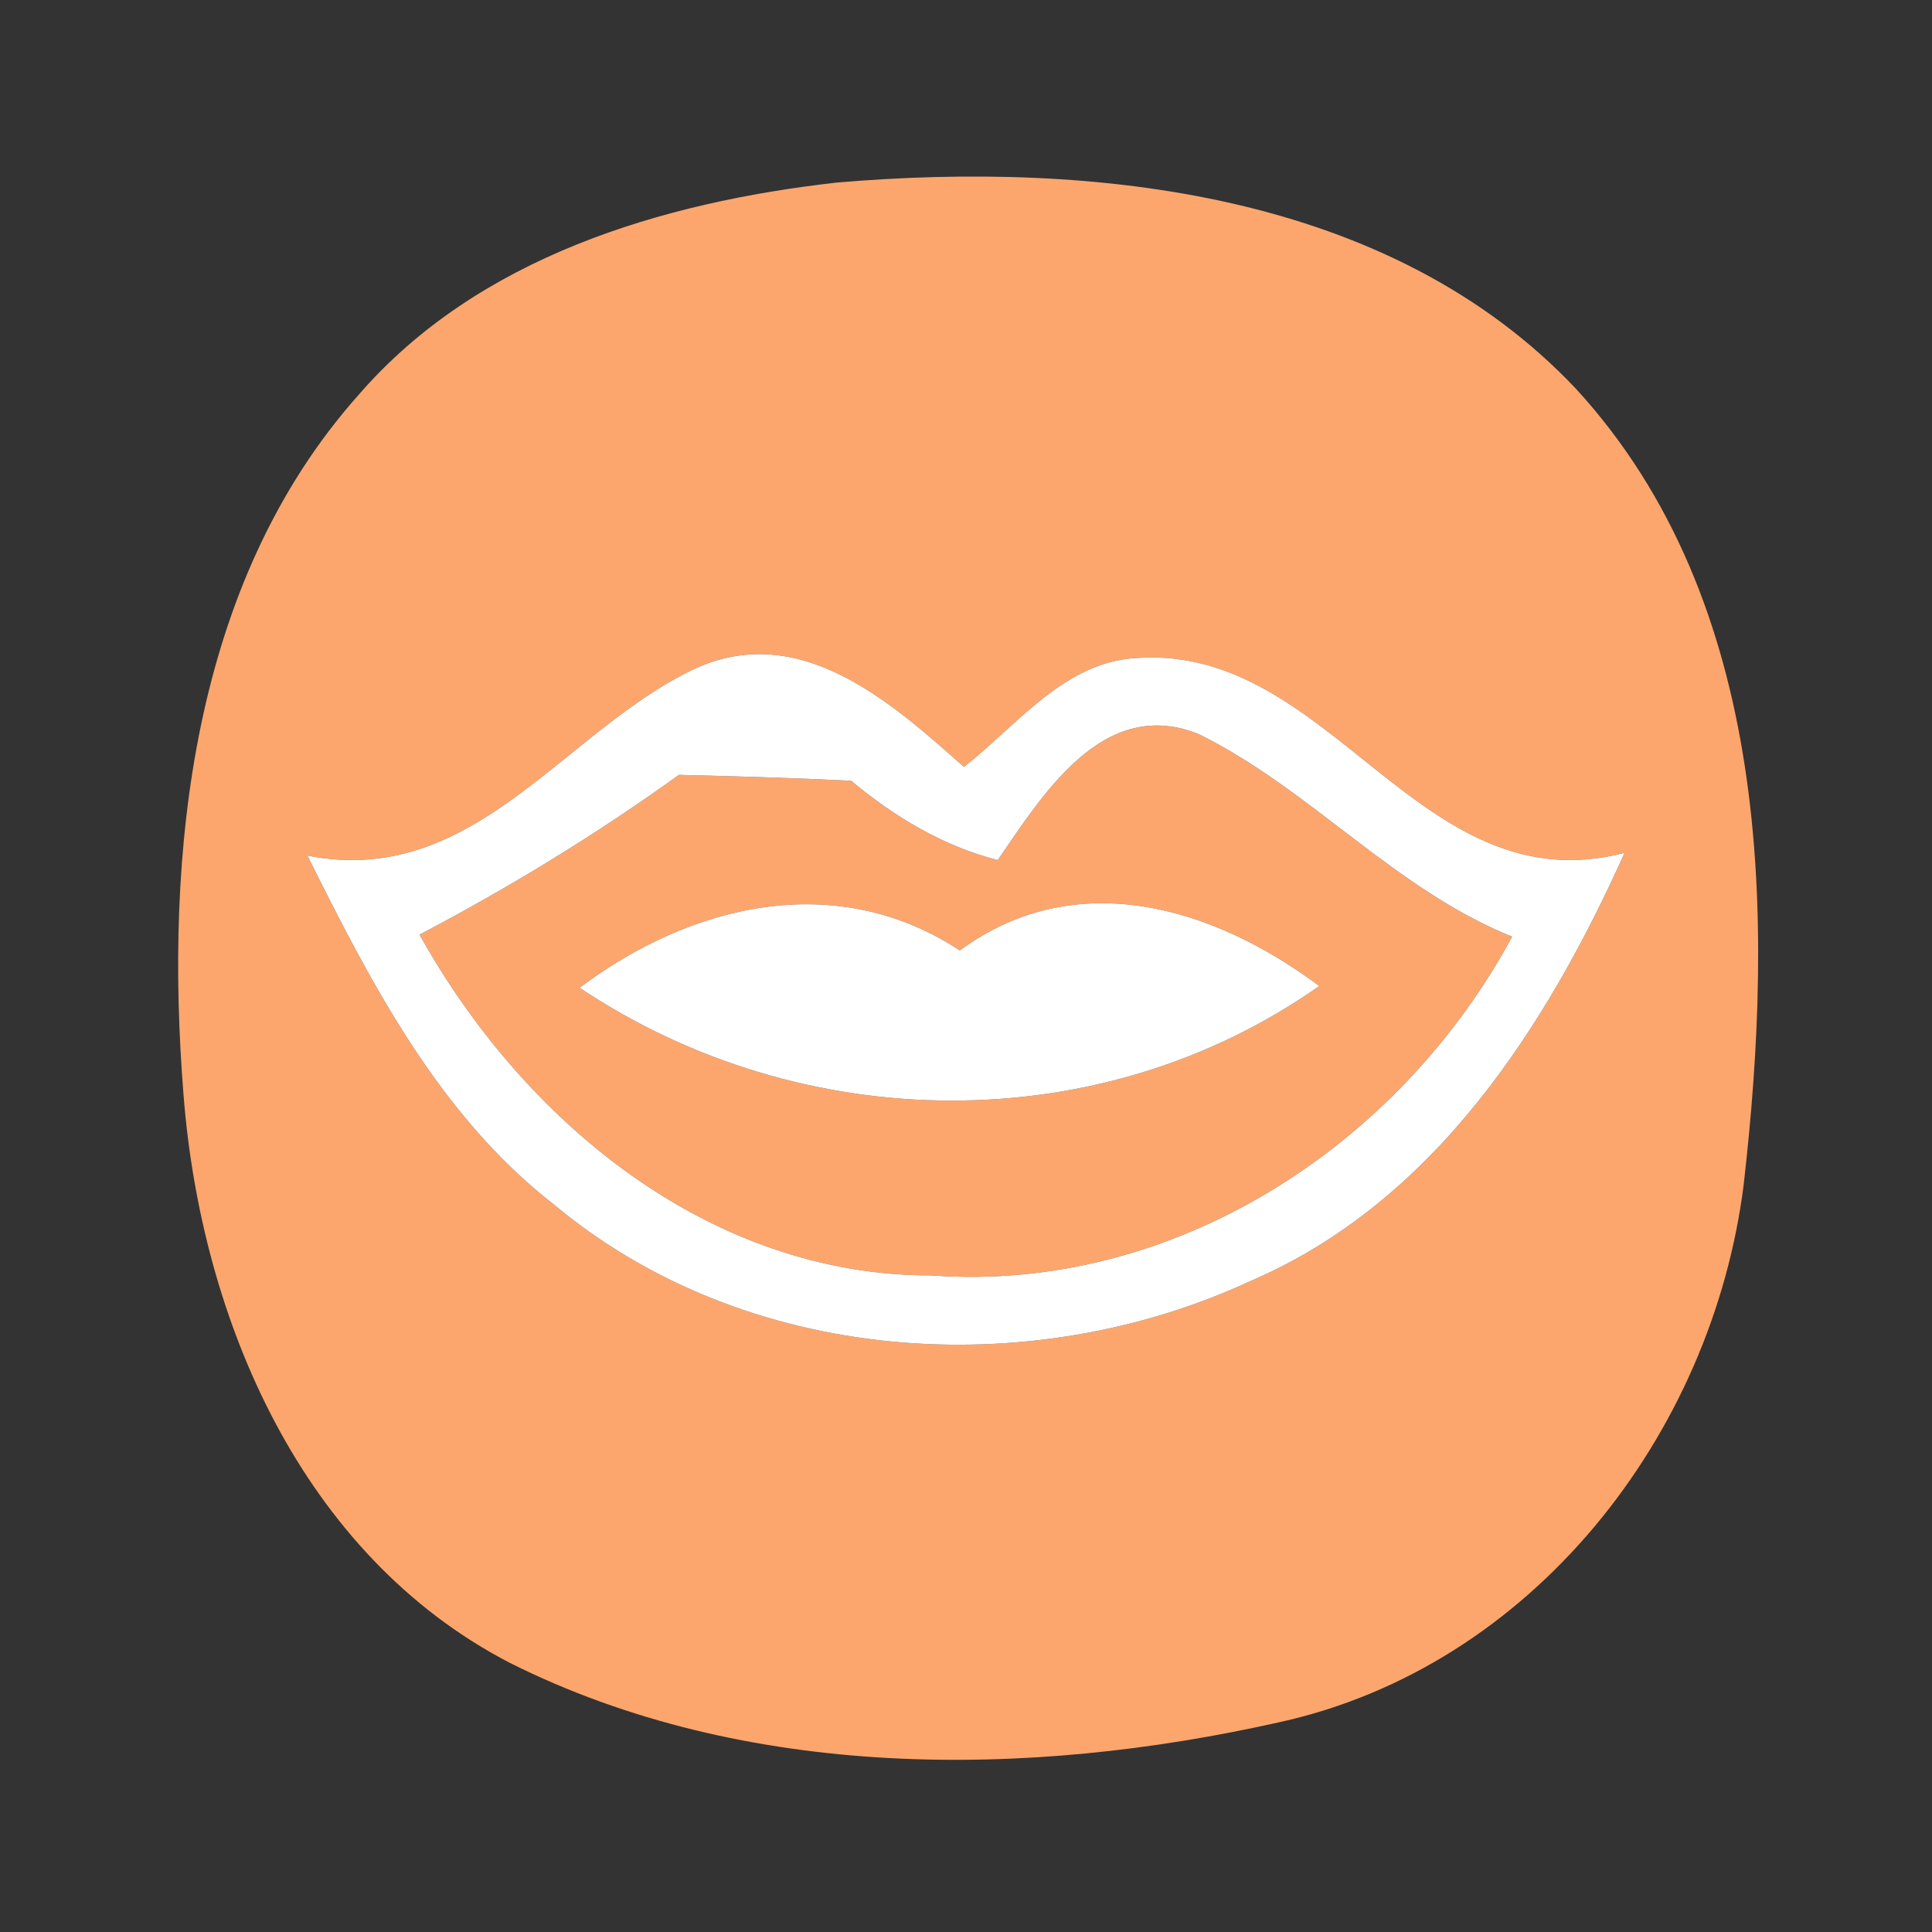 <?xml version="1.0" encoding="UTF-8" ?>
<!DOCTYPE svg PUBLIC "-//W3C//DTD SVG 1.1//EN" "http://www.w3.org/Graphics/SVG/1.1/DTD/svg11.dtd">
<svg width="56pt" height="56pt" viewBox="0 0 56 56" version="1.1" xmlns="http://www.w3.org/2000/svg">
<rect x="0" y="0" width="56" height="56" fill="#333333" stroke="none"/>
<g id="#fca66dff">
<path fill="#fca66d" opacity="1.00" d=" M 24.27 5.29 C 31.70 4.66 40.30 5.56 45.69 11.28 C 51.34 17.45 51.44 26.51 50.54 34.35 C 49.62 41.62 44.40 48.31 37.08 49.92 C 29.78 51.56 21.61 51.62 14.78 48.20 C 8.74 45.07 5.83 38.24 5.32 31.74 C 4.76 24.75 5.54 16.90 10.39 11.45 C 13.85 7.45 19.20 5.86 24.27 5.29 M 20.19 19.36 C 16.35 21.14 13.77 25.76 8.91 24.80 C 10.75 28.49 12.72 32.32 16.05 34.91 C 21.60 39.55 29.80 40.12 36.25 37.13 C 41.56 34.85 44.81 29.79 47.09 24.72 C 41.14 26.27 38.62 18.71 32.99 19.07 C 30.86 19.16 29.49 21.02 27.94 22.23 C 25.85 20.37 23.22 18.01 20.19 19.36 Z" />
<path fill="#fca66d" opacity="1.00" d=" M 28.92 24.93 C 30.23 23.03 31.98 20.16 34.75 21.28 C 37.99 22.88 40.43 25.78 43.83 27.15 C 40.56 33.21 34.03 37.48 27.01 36.97 C 20.56 36.98 15.17 32.50 12.16 27.09 C 14.77 25.72 17.29 24.18 19.68 22.46 C 21.35 22.50 23.01 22.55 24.67 22.63 C 25.92 23.67 27.32 24.52 28.92 24.93 M 16.80 28.63 C 23.23 32.93 31.86 33.07 38.24 28.58 C 35.17 26.29 31.19 25.07 27.82 27.55 C 24.23 25.19 20.04 26.20 16.80 28.63 Z" />
</g>
<g id="#ffffffff">
<path fill="#ffffff" opacity="1.00" d=" M 20.19 19.36 C 23.22 18.01 25.85 20.37 27.94 22.23 C 29.49 21.02 30.86 19.16 32.99 19.07 C 38.62 18.71 41.14 26.27 47.09 24.72 C 44.81 29.79 41.56 34.85 36.25 37.13 C 29.80 40.12 21.60 39.55 16.05 34.91 C 12.72 32.32 10.75 28.49 8.91 24.80 C 13.77 25.76 16.35 21.14 20.19 19.36 M 28.92 24.93 C 27.32 24.52 25.92 23.67 24.67 22.63 C 23.01 22.55 21.35 22.50 19.68 22.46 C 17.29 24.18 14.77 25.72 12.16 27.09 C 15.17 32.50 20.56 36.98 27.01 36.97 C 34.03 37.48 40.56 33.21 43.83 27.15 C 40.43 25.78 37.99 22.88 34.75 21.28 C 31.98 20.16 30.23 23.03 28.92 24.93 Z" />
<path fill="#ffffff" opacity="1.00" d=" M 16.80 28.63 C 20.04 26.20 24.23 25.19 27.82 27.55 C 31.19 25.07 35.17 26.29 38.24 28.58 C 31.86 33.07 23.23 32.93 16.80 28.63 Z" />
</g>
</svg>
